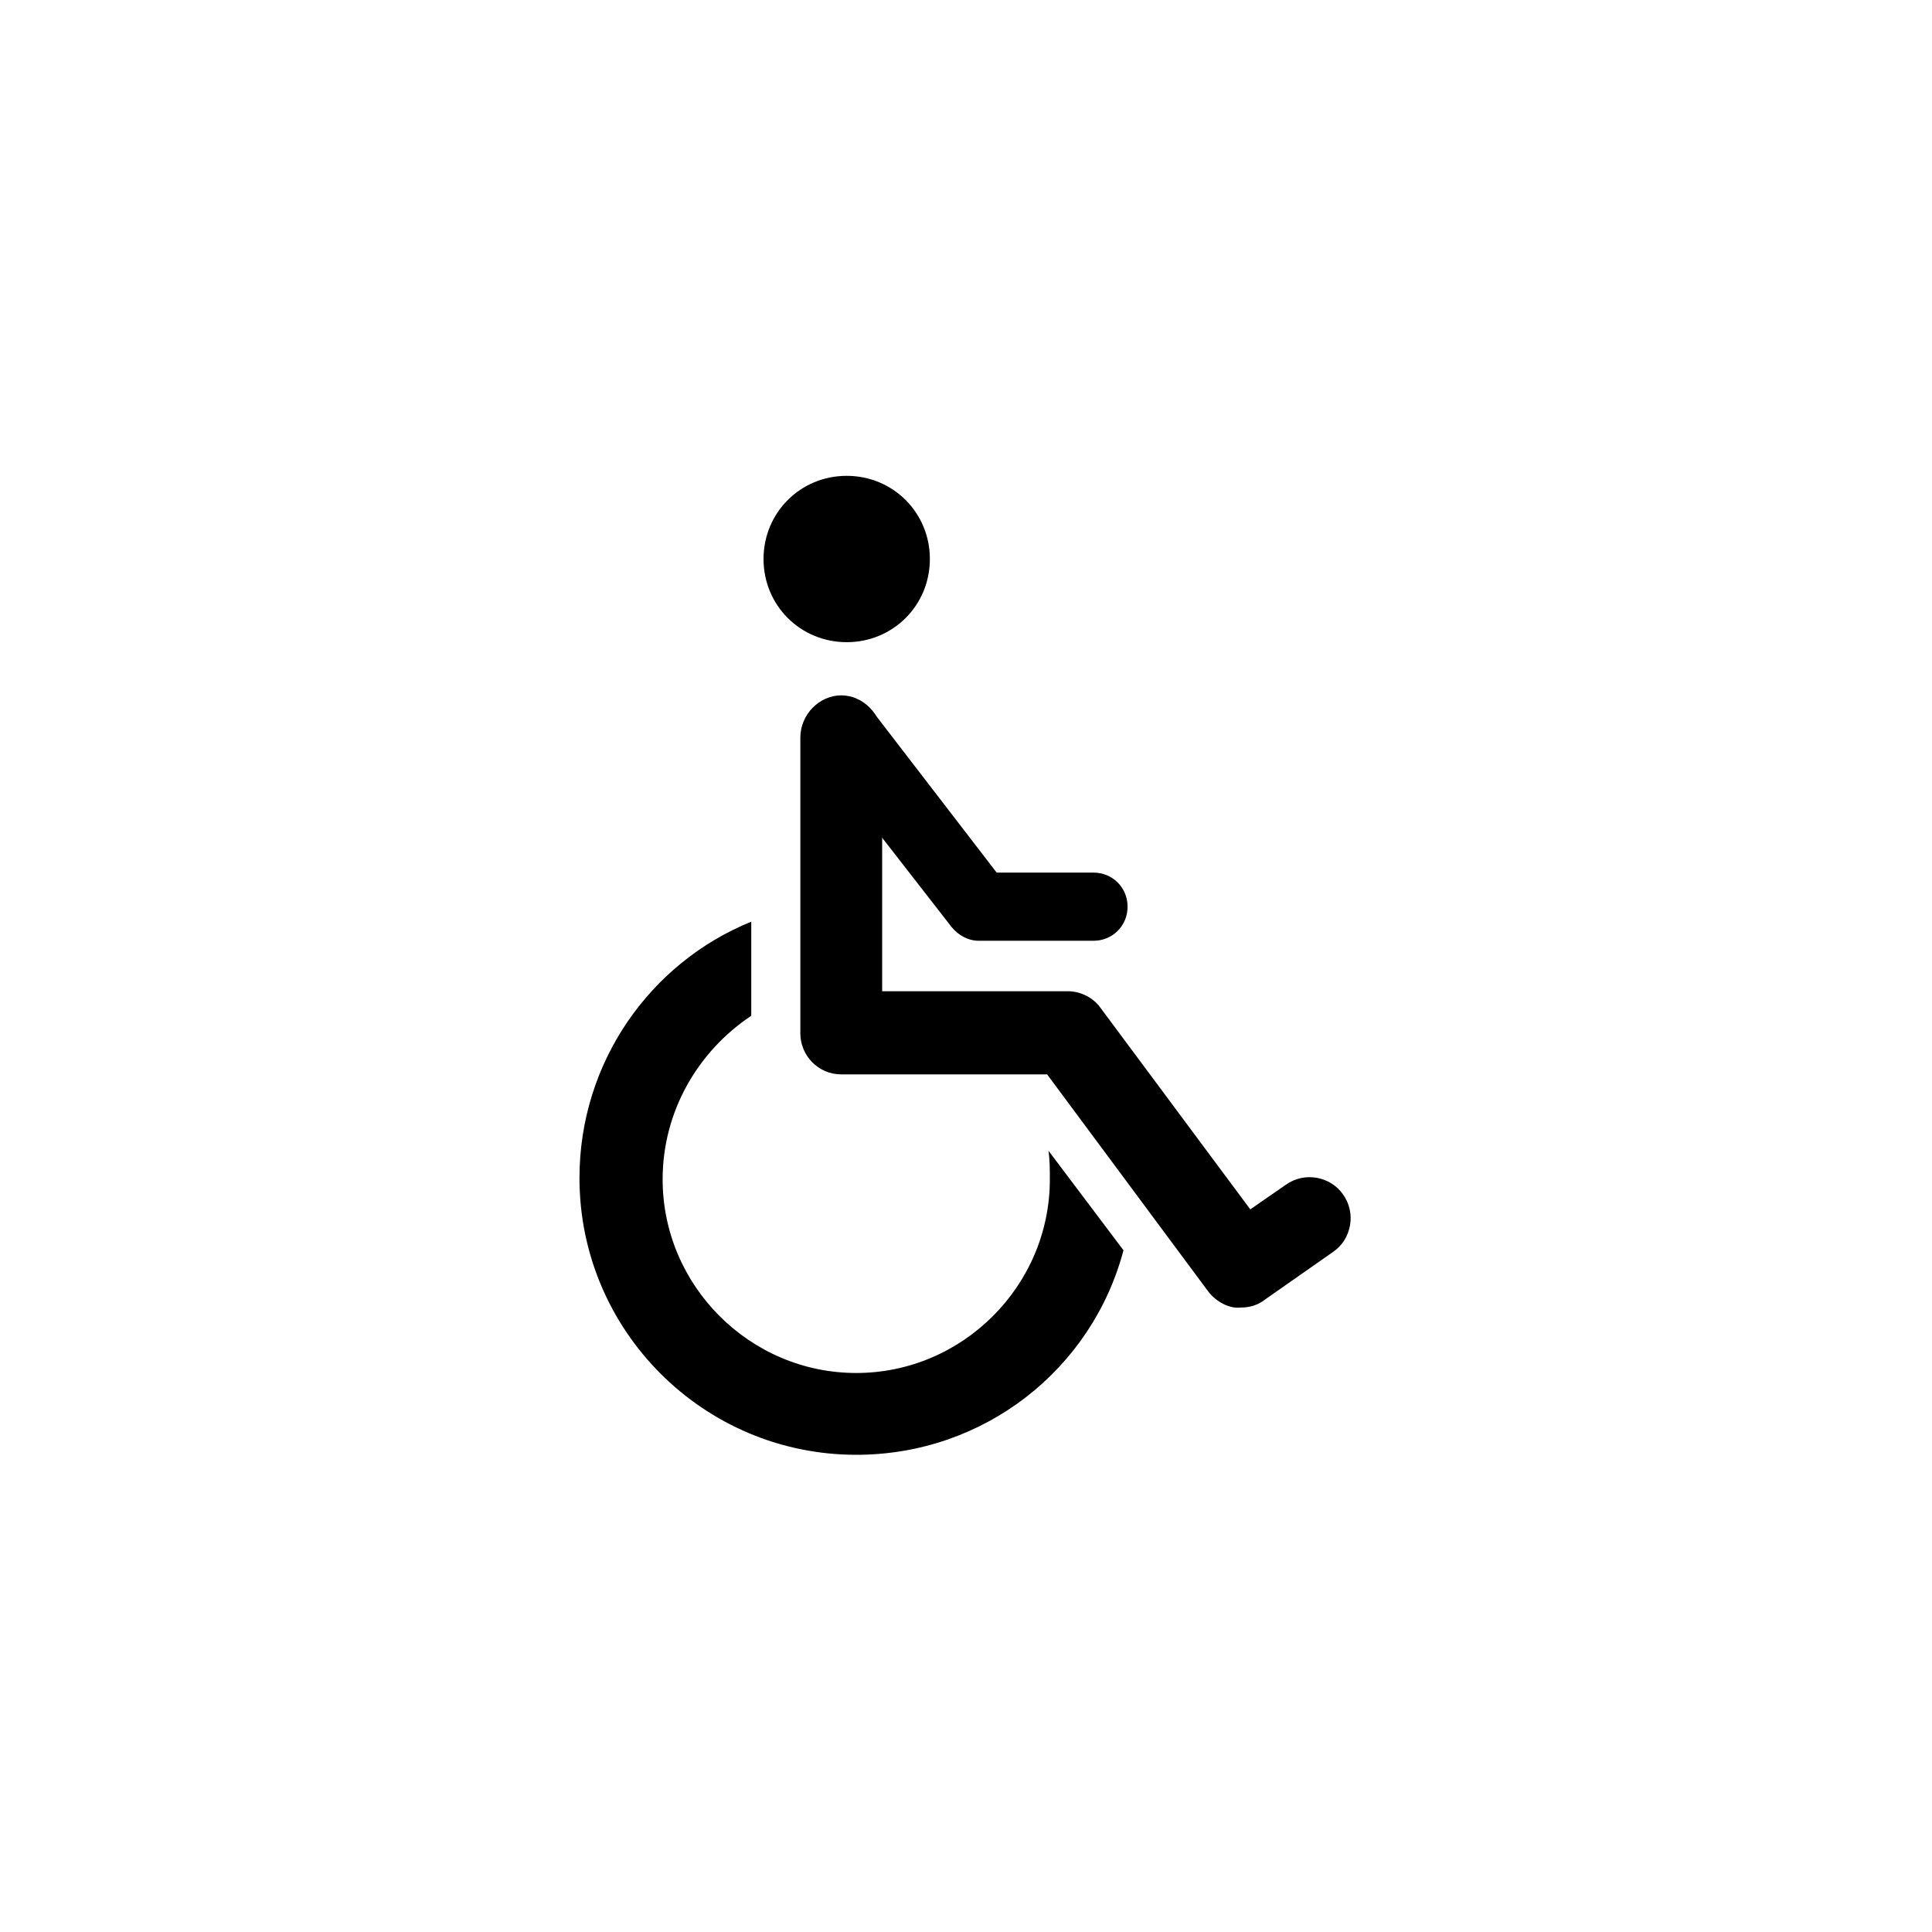 <?xml version="1.0" encoding="utf-8"?>
<!-- Generator: Adobe Illustrator 19.2.0, SVG Export Plug-In . SVG Version: 6.00 Build 0)  -->
<svg version="1.1" id="Layer_1" xmlns="http://www.w3.org/2000/svg" xmlns:xlink="http://www.w3.org/1999/xlink" x="0px" y="0px"
	 viewBox="0 0 141.7 141.7" style="enable-background:new 0 0 141.7 141.7;" xml:space="preserve">
<style type="text/css">
	.st0{fill:none;}
</style>
<g>
	<g>
		<path d="M76.9,84.4c0.1,0.7,0.1,1.4,0.1,2.1c0,7.8-6.4,14.2-14.2,14.2c-7.8,0-14.2-6.4-14.2-14.2c0-5,2.6-9.4,6.5-12v-6.9
			c-7.4,3-12.6,10.3-12.6,18.8c0,11.2,9.1,20.3,20.3,20.3c9.4,0,17.3-6.3,19.6-15L76.9,84.4z"/>
		<path d="M88.6,94.7L76.8,78.8l-15.1,0c-1.7,0-3-1.4-3-3V54.1c0-1.7,1.4-3.1,3-3.1s3,1.4,3,3.1v18.6l13.6,0c1,0,1.9,0.5,2.4,1.2
			l11,14.8l2.6-1.8v0c1.4-1,3.3-0.6,4.2,0.7c1,1.4,0.6,3.3-0.7,4.2l-5,3.5c-0.5,0.4-1.1,0.6-1.8,0.6C90.2,96,89.2,95.5,88.6,94.7"/>
		<path d="M68.2,41c0,3.4-2.7,6.1-6.1,6.1c-3.4,0-6.1-2.7-6.1-6.1c0-3.4,2.7-6.1,6.1-6.1C65.5,34.9,68.2,37.6,68.2,41"/>
		<path d="M71.8,69c-0.8,0-1.5-0.4-2-1L60,55.4c-0.9-1.1-0.7-2.7,0.5-3.6c1.1-0.9,2.7-0.7,3.6,0.5l9,11.7h7.1c1.4,0,2.5,1.1,2.5,2.5
			c0,1.4-1.1,2.5-2.5,2.5L71.8,69L71.8,69z"/>
	</g>
</g>
</svg>
